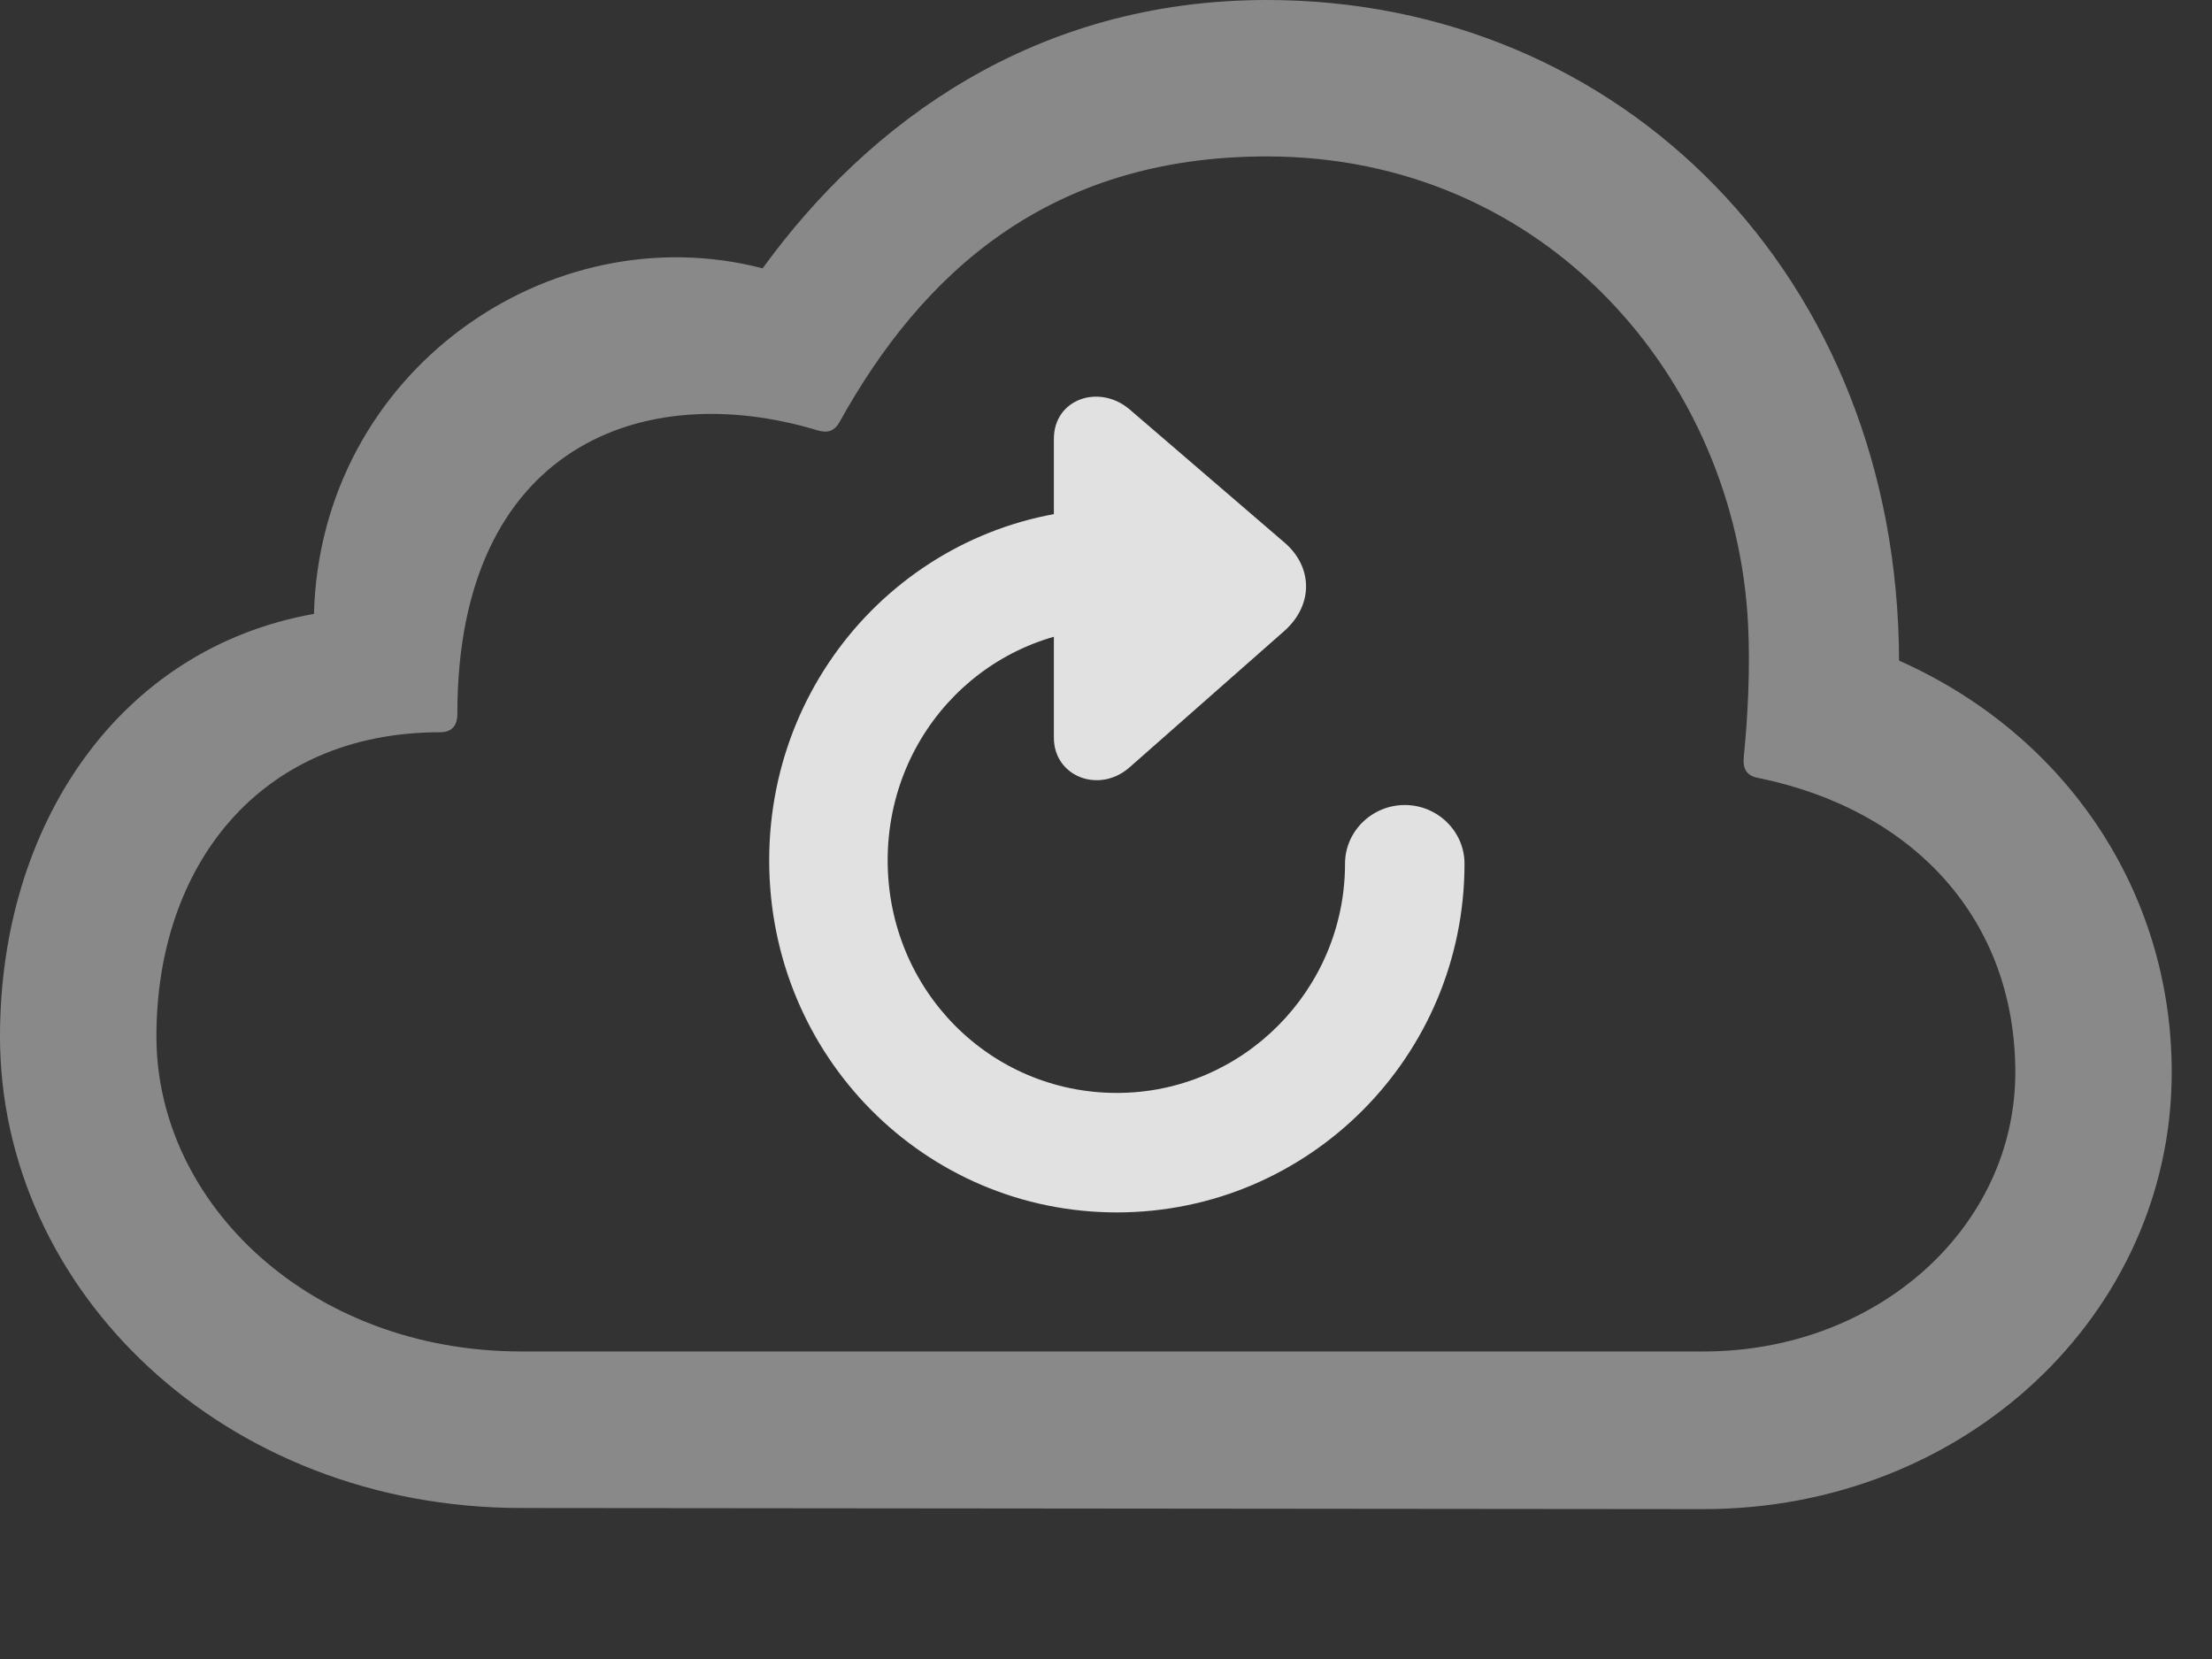 <?xml version="1.0" encoding="UTF-8"?>
<!--Generator: Apple Native CoreSVG 341-->
<!DOCTYPE svg
PUBLIC "-//W3C//DTD SVG 1.1//EN"
       "http://www.w3.org/Graphics/SVG/1.1/DTD/svg11.dtd">
<svg version="1.1" xmlns="http://www.w3.org/2000/svg" xmlns:xlink="http://www.w3.org/1999/xlink" viewBox="0 0 19.883 14.912">
 <rect x="0" y="0" width="19.883" height="14.912" fill="#333333" stroke="none"/>
 <g>
  <rect height="14.912" opacity="0" width="19.883" x="0" y="0"/>
  <path d="M15.312 13.565C17.666 13.565 19.521 11.807 19.521 9.639C19.521 8.008 18.564 6.602 17.07 5.938C17.061 2.48 14.57 0 11.387 0C9.307 0 7.812 1.094 6.855 2.412C4.941 1.914 2.881 3.34 2.822 5.518C1.064 5.83 0 7.422 0 9.316C0 11.602 2.012 13.555 4.688 13.555ZM15.312 12.148L4.688 12.148C2.793 12.148 1.406 10.82 1.406 9.316C1.406 7.793 2.324 6.582 3.955 6.582C4.062 6.582 4.111 6.523 4.111 6.416C4.111 4.004 5.791 3.398 7.344 3.867C7.441 3.896 7.5 3.877 7.549 3.789C8.281 2.471 9.414 1.406 11.387 1.406C13.896 1.406 15.605 3.408 15.713 5.615C15.732 5.986 15.713 6.426 15.674 6.807C15.664 6.914 15.703 6.973 15.801 6.992C17.197 7.275 18.115 8.262 18.115 9.639C18.115 11.025 16.885 12.148 15.312 12.148Z" fill="white" fill-opacity="0.425"/>
  <path d="M9.473 3.945L9.473 6.631C9.473 6.982 9.883 7.139 10.156 6.895L11.553 5.664C11.807 5.43 11.797 5.098 11.553 4.883L10.156 3.682C9.883 3.447 9.473 3.584 9.473 3.945ZM10.039 10.898C11.768 10.898 13.164 9.492 13.164 7.764C13.164 7.471 12.92 7.236 12.627 7.236C12.334 7.236 12.09 7.471 12.09 7.764C12.09 8.896 11.172 9.824 10.039 9.824C8.896 9.824 7.979 8.896 7.979 7.734C7.979 6.572 8.896 5.645 10.039 5.645C10.332 5.645 10.576 5.4 10.576 5.107C10.576 4.814 10.332 4.57 10.039 4.57C8.311 4.57 6.914 5.977 6.914 7.734C6.914 9.492 8.311 10.898 10.039 10.898Z" fill="white" fill-opacity="0.85"/>
 </g>
</svg>
